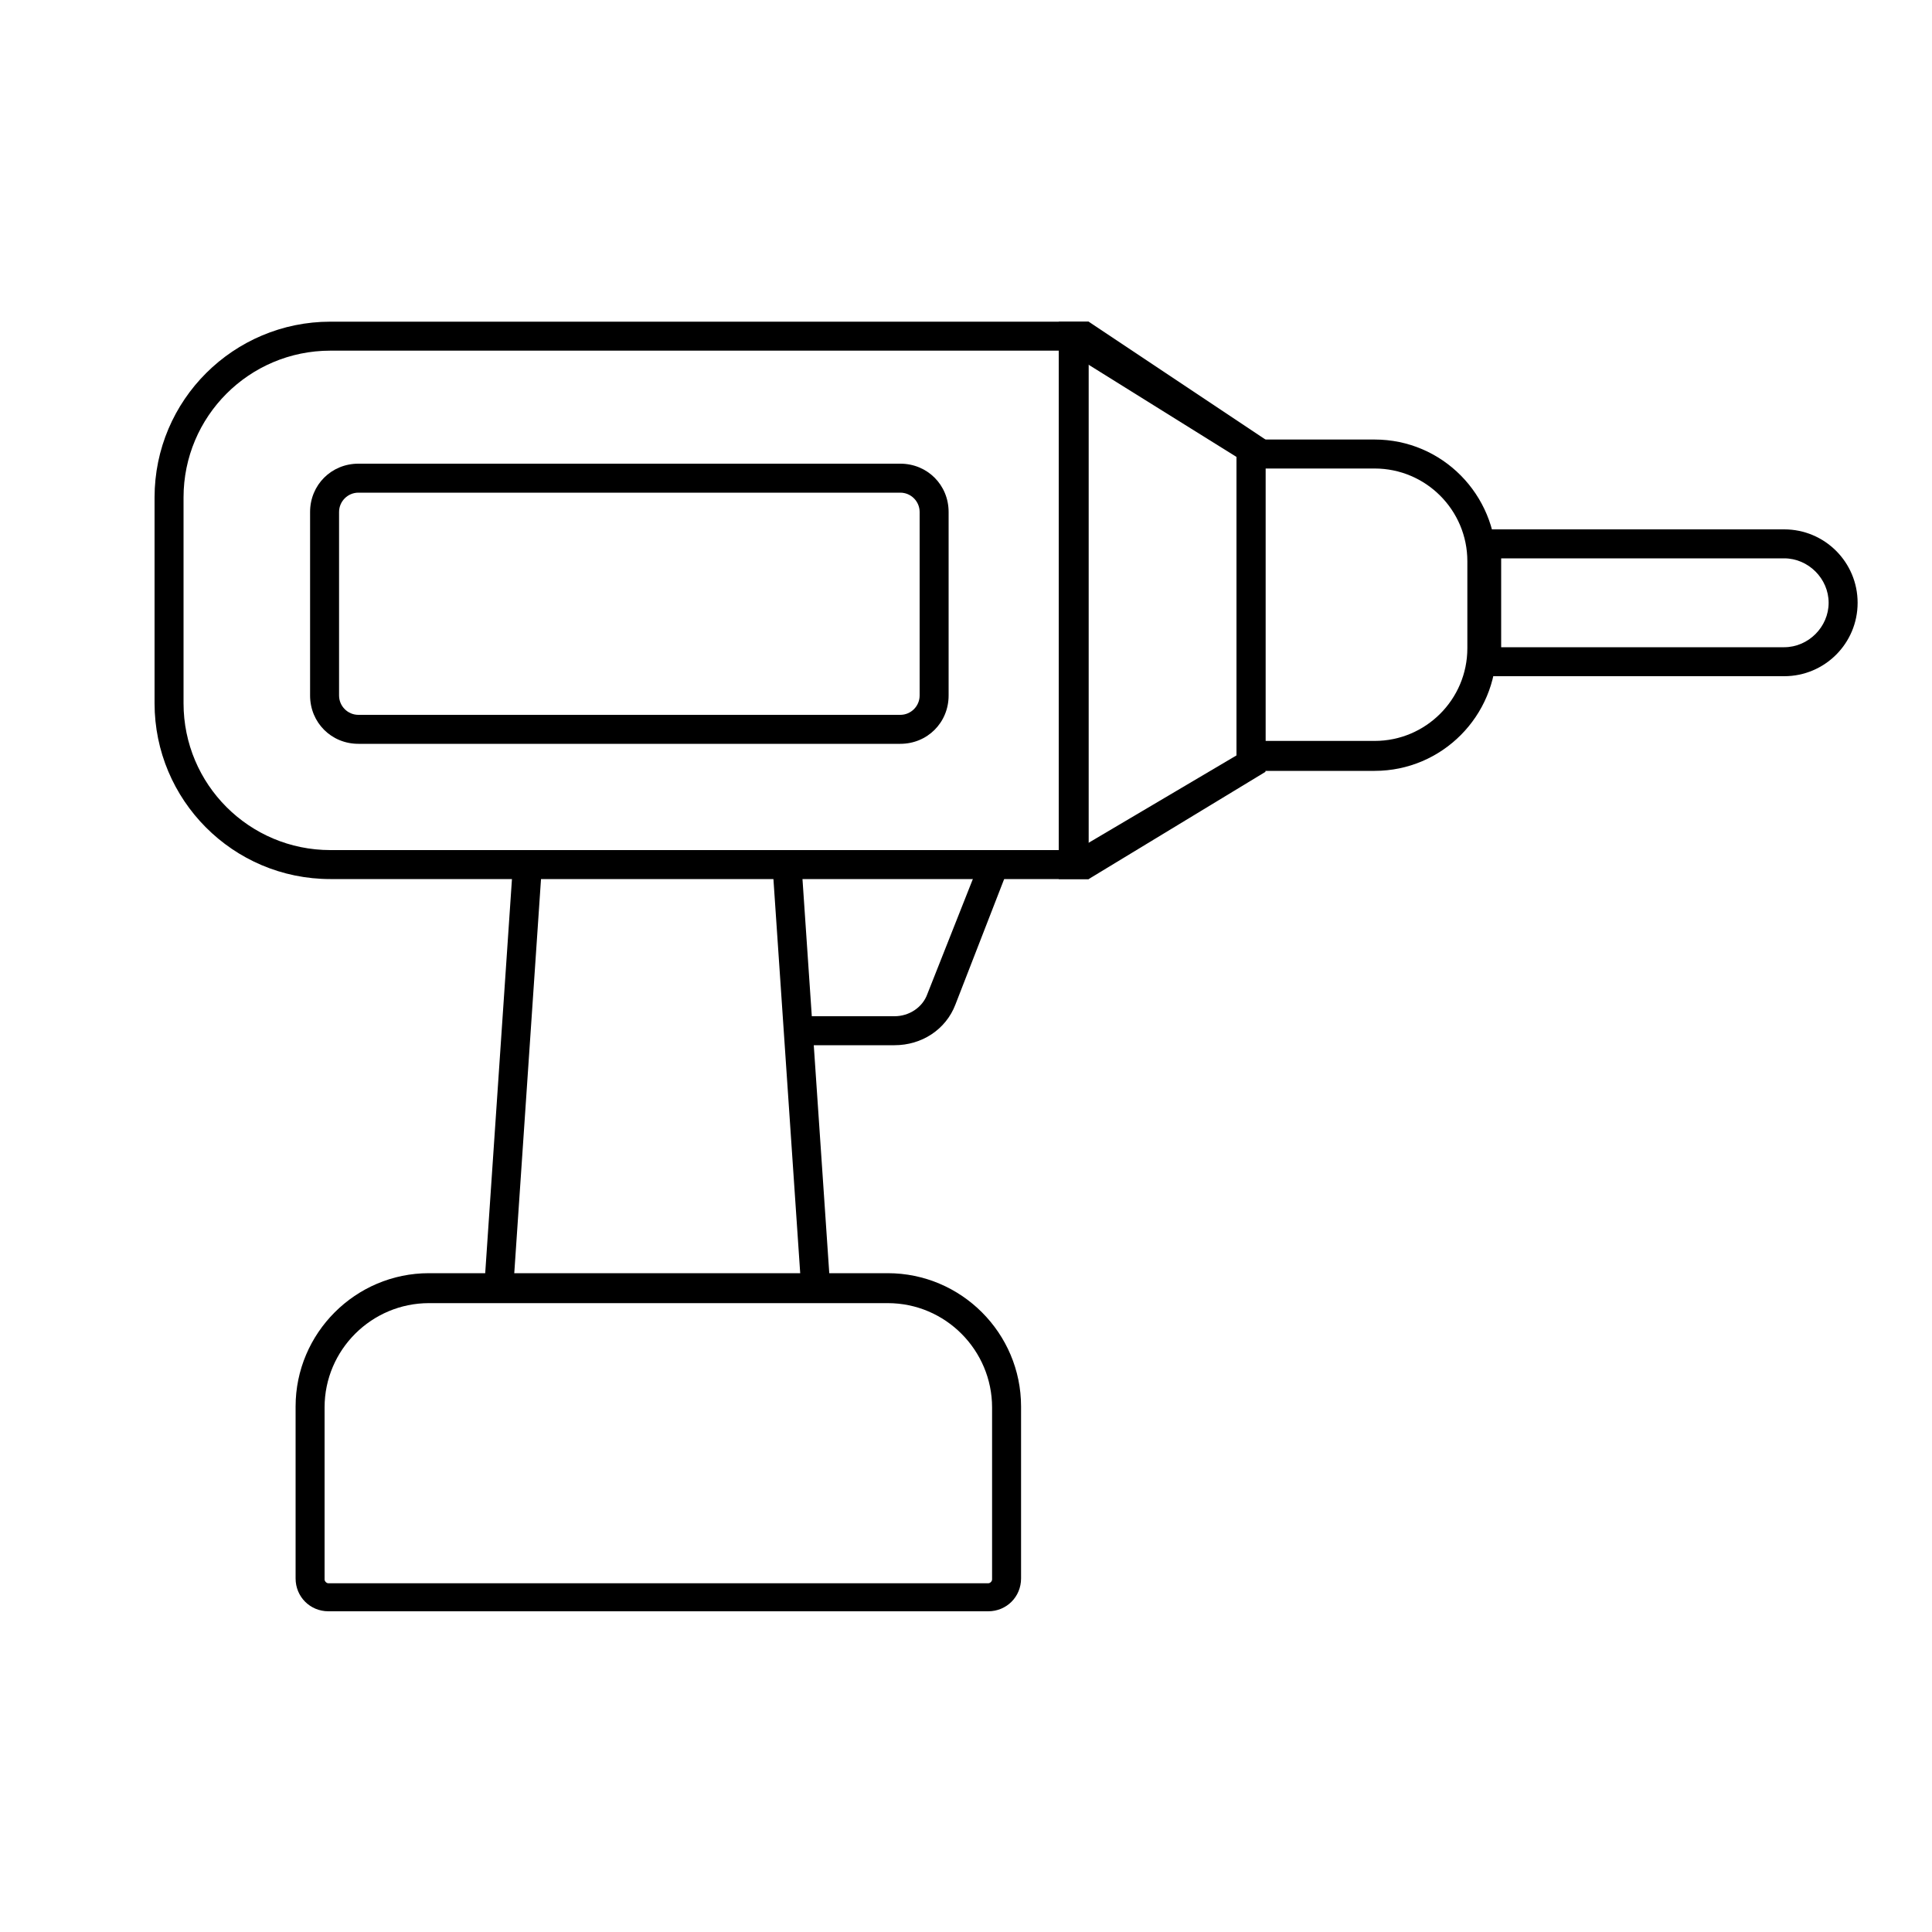 <?xml version="1.0" encoding="utf-8"?>
<!-- Generator: Adobe Illustrator 24.1.2, SVG Export Plug-In . SVG Version: 6.00 Build 0)  -->
<svg version="1.1" id="Calque_1" xmlns="http://www.w3.org/2000/svg" xmlns:xlink="http://www.w3.org/1999/xlink" x="0px" y="0px"
	 viewBox="0 0 200 200" style="enable-background:new 0 0 200 200;" xml:space="preserve">
<g>
	<path d="M109.7,36.3v51.7H34.2c-8.4,0-15.2-6.8-15.2-15.2V51.5c0-8.4,6.8-15.2,15.2-15.2H109.7 M112.7,33.3H34.2
		c-10,0-18.2,8.1-18.2,18.2v21.3c0,10,8.1,18.2,18.2,18.2h78.5V33.3L112.7,33.3z"/>
	<path d="M93.2,51c1.1,0,2,0.9,2,2v19c0,1.1-0.9,2-2,2H37.1c-1.1,0-2-0.9-2-2V53c0-1.1,0.9-2,2-2H93.2 M93.2,48H37.1
		c-2.8,0-5,2.2-5,5v19c0,2.8,2.2,5,5,5h56.1c2.8,0,5-2.2,5-5V53C98.2,50.2,96,48,93.2,48L93.2,48z"/>
	
		<rect x="30.8" y="110.9" transform="matrix(6.772923e-02 -0.998 0.998 6.772923e-02 -62.715 157.668)" width="44.4" height="3"/>
	<rect x="81.5" y="90.2" transform="matrix(0.998 -6.783133e-02 6.783133e-02 0.998 -7.433 5.892)" width="3" height="44.4"/>
	<path d="M102.3,166.8H34c-1.9,0-3.4-1.5-3.4-3.4v-17.8c0-7.6,6.2-13.8,13.8-13.8h47.5c7.6,0,13.8,6.2,13.8,13.8v17.8
		C105.7,165.3,104.2,166.8,102.3,166.8z M44.4,134.9c-5.9,0-10.8,4.8-10.8,10.8v17.8c0,0.2,0.2,0.4,0.4,0.4h68.3
		c0.2,0,0.4-0.2,0.4-0.4v-17.8c0-5.9-4.8-10.8-10.8-10.8H44.4z"/>
	<path d="M92.6,108.2h-10v-3h10c1.5,0,2.9-0.9,3.4-2.3l5.5-13.9l2.8,1.1L98.9,104C97.9,106.6,95.4,108.2,92.6,108.2z"/>
	<path d="M112.6,37.7l15.4,9.6v30.9l-15.4,9.1V38.5 M109.6,33.3v57.7l3.1,0L131,79.9V45.5l-18.3-12.2L109.6,33.3L109.6,33.3z"/>
	<path d="M142.3,48.5c5.3,0,9.6,4.3,9.6,9.6v9c0,5.3-4.3,9.6-9.6,9.6H131V48.5H142.3 M142.3,45.5H128v34.3h14.3
		c7,0,12.6-5.7,12.6-12.6v-9C154.9,51.2,149.3,45.5,142.3,45.5L142.3,45.5z"/>
	<path d="M184.7,57.8c2.5,0,4.6,2.1,4.6,4.6s-2.1,4.6-4.6,4.6h-29.3v-9.2H184.7 M184.7,54.8h-32.3V70h32.3c4.2,0,7.6-3.4,7.6-7.6
		S188.9,54.8,184.7,54.8L184.7,54.8z"/>
</g>
</svg>
